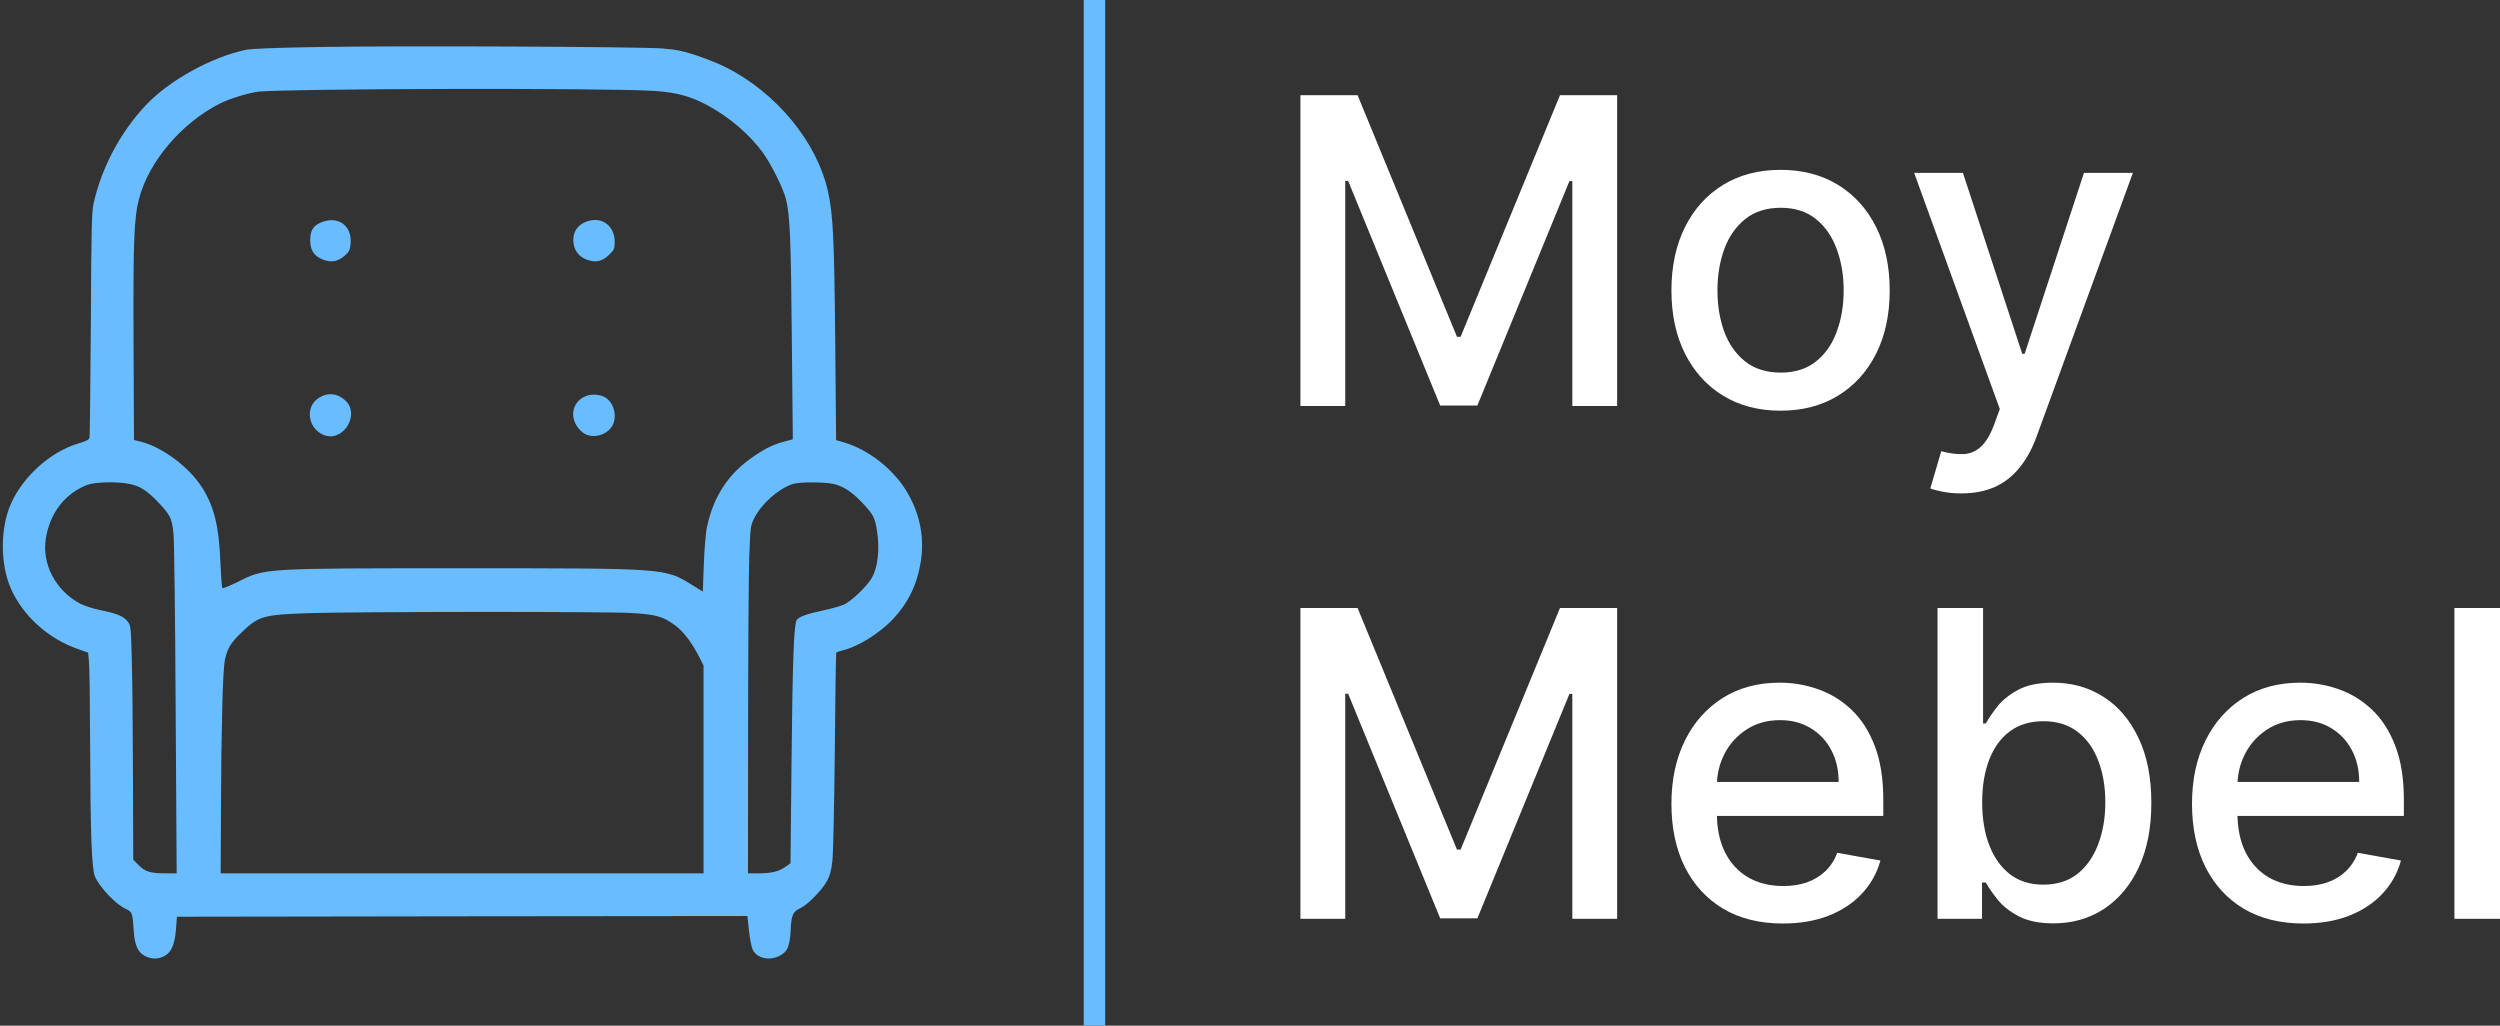<svg width="117" height="48" viewBox="0 0 117 48" fill="none" xmlns="http://www.w3.org/2000/svg">
<rect x="0" y="0" width="117" height="48" fill="#333333" stroke="none"/>
<path d="M60.86 4.455H63.535L68.186 15.761H68.357L73.007 4.455H75.682V19H73.585V8.474H73.45L69.141 18.979H67.401L63.093 8.467H62.957V19H60.86V4.455Z" fill="white"/>
<path d="M83.331 19.22C82.303 19.22 81.407 18.986 80.641 18.517C79.876 18.048 79.281 17.393 78.858 16.55C78.435 15.707 78.223 14.722 78.223 13.595C78.223 12.464 78.435 11.474 78.858 10.627C79.281 9.779 79.876 9.121 80.641 8.652C81.407 8.183 82.303 7.949 83.331 7.949C84.358 7.949 85.254 8.183 86.02 8.652C86.785 9.121 87.38 9.779 87.803 10.627C88.226 11.474 88.438 12.464 88.438 13.595C88.438 14.722 88.226 15.707 87.803 16.55C87.38 17.393 86.785 18.048 86.02 18.517C85.254 18.986 84.358 19.22 83.331 19.22ZM83.338 17.438C84.004 17.438 84.555 17.262 84.993 16.912C85.43 16.562 85.753 16.095 85.963 15.513C86.177 14.93 86.284 14.289 86.284 13.588C86.284 12.892 86.177 12.253 85.963 11.671C85.753 11.083 85.43 10.612 84.993 10.257C84.555 9.902 84.004 9.724 83.338 9.724C82.667 9.724 82.111 9.902 81.669 10.257C81.231 10.612 80.905 11.083 80.691 11.671C80.482 12.253 80.377 12.892 80.377 13.588C80.377 14.289 80.482 14.93 80.691 15.513C80.905 16.095 81.231 16.562 81.669 16.912C82.111 17.262 82.667 17.438 83.338 17.438Z" fill="white"/>
<path d="M91.794 23.091C91.475 23.091 91.185 23.065 90.924 23.013C90.662 22.965 90.467 22.913 90.339 22.857L90.852 21.116C91.242 21.221 91.589 21.266 91.894 21.252C92.198 21.237 92.467 21.124 92.7 20.911C92.938 20.698 93.147 20.349 93.328 19.866L93.591 19.142L89.583 8.091H91.865L94.64 16.557H94.754L97.529 8.091H99.819L95.303 20.456C95.094 21.024 94.828 21.505 94.504 21.898C94.181 22.296 93.796 22.594 93.349 22.793C92.902 22.991 92.383 23.091 91.794 23.091Z" fill="white"/>
<path d="M60.86 28.455H63.535L68.186 39.761H68.357L73.007 28.455H75.682V43H73.585V32.474H73.45L69.141 42.979H67.401L63.093 32.467H62.957V43H60.86V28.455Z" fill="white"/>
<path d="M83.438 43.22C82.358 43.22 81.428 42.991 80.649 42.531C79.874 42.067 79.274 41.416 78.851 40.578C78.433 39.735 78.223 38.748 78.223 37.617C78.223 36.499 78.433 35.514 78.851 34.662C79.274 33.81 79.864 33.145 80.62 32.666C81.381 32.188 82.27 31.949 83.288 31.949C83.906 31.949 84.505 32.051 85.085 32.254C85.665 32.458 86.186 32.778 86.647 33.213C87.109 33.649 87.472 34.215 87.739 34.911C88.005 35.602 88.138 36.442 88.138 37.432V38.185H79.429V36.594H86.048C86.048 36.035 85.934 35.54 85.706 35.109C85.478 34.674 85.157 34.331 84.743 34.08C84.334 33.829 83.854 33.703 83.302 33.703C82.703 33.703 82.18 33.85 81.733 34.144C81.291 34.432 80.948 34.811 80.706 35.28C80.468 35.744 80.349 36.248 80.349 36.793V38.036C80.349 38.765 80.477 39.385 80.734 39.896C80.996 40.408 81.359 40.798 81.826 41.068C82.292 41.333 82.836 41.466 83.459 41.466C83.863 41.466 84.232 41.409 84.565 41.295C84.897 41.177 85.185 41.002 85.428 40.77C85.67 40.538 85.856 40.252 85.984 39.911L88.003 40.273C87.841 40.865 87.551 41.383 87.132 41.828C86.719 42.269 86.198 42.612 85.57 42.858C84.947 43.099 84.237 43.22 83.438 43.22Z" fill="white"/>
<path d="M90.676 43V28.455H92.808V33.859H92.937C93.061 33.632 93.239 33.369 93.472 33.071C93.705 32.773 94.028 32.512 94.442 32.29C94.856 32.062 95.403 31.949 96.083 31.949C96.967 31.949 97.756 32.171 98.451 32.617C99.145 33.062 99.689 33.703 100.084 34.541C100.484 35.379 100.683 36.388 100.683 37.567C100.683 38.746 100.486 39.757 100.091 40.599C99.697 41.438 99.154 42.084 98.465 42.538C97.775 42.988 96.989 43.213 96.104 43.213C95.438 43.213 94.894 43.102 94.471 42.879C94.052 42.657 93.724 42.396 93.486 42.098C93.248 41.8 93.065 41.535 92.937 41.303H92.759V43H90.676ZM92.766 37.545C92.766 38.312 92.877 38.985 93.101 39.562C93.325 40.14 93.648 40.592 94.071 40.919C94.494 41.241 95.013 41.402 95.626 41.402C96.263 41.402 96.796 41.234 97.224 40.898C97.652 40.557 97.975 40.095 98.194 39.513C98.417 38.93 98.529 38.275 98.529 37.545C98.529 36.826 98.42 36.179 98.201 35.607C97.987 35.034 97.664 34.581 97.231 34.25C96.803 33.919 96.268 33.753 95.626 33.753C95.008 33.753 94.485 33.911 94.057 34.229C93.634 34.546 93.313 34.989 93.094 35.557C92.875 36.125 92.766 36.788 92.766 37.545Z" fill="white"/>
<path d="M107.8 43.22C106.721 43.22 105.791 42.991 105.011 42.531C104.236 42.067 103.637 41.416 103.214 40.578C102.795 39.735 102.586 38.748 102.586 37.617C102.586 36.499 102.795 35.514 103.214 34.662C103.637 33.81 104.227 33.145 104.983 32.666C105.744 32.188 106.633 31.949 107.65 31.949C108.269 31.949 108.868 32.051 109.448 32.254C110.028 32.458 110.549 32.778 111.01 33.213C111.471 33.649 111.835 34.215 112.101 34.911C112.368 35.602 112.501 36.442 112.501 37.432V38.185H103.792V36.594H110.411C110.411 36.035 110.297 35.54 110.069 35.109C109.84 34.674 109.519 34.331 109.106 34.08C108.697 33.829 108.216 33.703 107.665 33.703C107.066 33.703 106.542 33.85 106.095 34.144C105.653 34.432 105.311 34.811 105.068 35.28C104.831 35.744 104.712 36.248 104.712 36.793V38.036C104.712 38.765 104.84 39.385 105.097 39.896C105.358 40.408 105.722 40.798 106.188 41.068C106.654 41.333 107.199 41.466 107.822 41.466C108.226 41.466 108.594 41.409 108.927 41.295C109.26 41.177 109.548 41.002 109.79 40.77C110.033 40.538 110.218 40.252 110.347 39.911L112.365 40.273C112.204 40.865 111.914 41.383 111.495 41.828C111.081 42.269 110.561 42.612 109.933 42.858C109.31 43.099 108.599 43.22 107.8 43.22Z" fill="white"/>
<path d="M117 28.455V43H114.867V28.455H117Z" fill="white"/>
<path fill-rule="evenodd" clip-rule="evenodd" d="M50.718 48V0H51.723V48H50.718Z" fill="#69BDFF"/>
<g clip-path="url(#clip0_39_307)">
<path d="M14.921 2.2C13.117 2.226 11.755 2.279 11.534 2.326C9.898 2.665 7.9 3.77 6.806 4.942C5.633 6.2 4.775 7.804 4.386 9.488C4.292 9.888 4.272 10.68 4.252 15.146C4.231 18.002 4.205 20.398 4.191 20.471C4.171 20.578 4.044 20.644 3.675 20.751C2.374 21.137 1.08 22.288 0.51 23.58C0.007 24.711 0.007 26.415 0.51 27.547C1.073 28.818 2.253 29.883 3.614 30.363L4.124 30.542L4.164 30.962C4.191 31.195 4.211 32.972 4.218 34.916C4.231 39.062 4.292 40.66 4.446 41.026C4.654 41.512 5.418 42.324 5.874 42.53C6.196 42.684 6.203 42.697 6.263 43.615C6.31 44.254 6.458 44.574 6.786 44.74C7.095 44.893 7.37 44.9 7.672 44.754C8.007 44.594 8.174 44.228 8.235 43.502L8.282 42.903L21.627 42.883L34.978 42.87L35.052 43.555C35.092 43.935 35.172 44.341 35.233 44.461C35.441 44.853 36.004 44.973 36.48 44.734C36.855 44.547 36.963 44.288 37.003 43.535C37.037 42.817 37.104 42.663 37.466 42.497C37.801 42.344 38.478 41.645 38.706 41.226C38.84 40.986 38.907 40.733 38.955 40.3C38.995 39.974 39.042 37.658 39.069 35.148C39.089 32.639 39.122 30.569 39.136 30.549C39.149 30.522 39.297 30.469 39.471 30.429C40.175 30.249 41.127 29.657 41.751 29.018C42.495 28.233 42.918 27.374 43.092 26.289C43.273 25.157 43.052 24.032 42.441 23.014C41.811 21.956 40.658 21.05 39.498 20.704L39.129 20.598L39.089 15.938C39.042 11.166 38.988 10.041 38.753 8.976C38.237 6.639 36.333 4.33 33.938 3.131C33.63 2.978 33.02 2.739 32.591 2.592C31.94 2.379 31.652 2.319 30.968 2.266C29.855 2.186 18.669 2.133 14.921 2.2ZM30.646 4.256C31.679 4.33 32.316 4.503 33.114 4.929C34.126 5.474 35.099 6.307 35.709 7.152C36.098 7.698 36.648 8.803 36.775 9.289C36.969 10.034 37.017 11.126 37.057 15.845L37.104 20.558L36.809 20.638C36.239 20.784 35.903 20.937 35.333 21.317C34.126 22.115 33.402 23.187 33.087 24.658C33.026 24.924 32.966 25.69 32.939 26.409L32.892 27.687L32.356 27.354C31.102 26.588 31.182 26.595 21.66 26.595C12.238 26.595 12.406 26.588 11.112 27.241C10.743 27.421 10.428 27.547 10.408 27.527C10.381 27.5 10.341 26.954 10.314 26.309C10.253 24.638 10.019 23.693 9.449 22.801C8.852 21.862 7.598 20.93 6.619 20.678L6.27 20.591L6.25 16.071C6.23 11.305 6.27 10.187 6.511 9.289C6.967 7.551 8.51 5.741 10.3 4.842C10.763 4.609 11.621 4.35 12.091 4.29C13.398 4.143 28.627 4.11 30.646 4.256ZM6.122 22.661C6.592 22.768 6.92 22.994 7.444 23.547C7.973 24.106 8.054 24.279 8.121 24.991C8.154 25.324 8.201 29.031 8.221 33.231L8.268 40.873H7.739C7.041 40.873 6.786 40.793 6.485 40.487L6.236 40.234L6.223 36.38C6.216 34.257 6.196 31.794 6.169 30.908C6.136 29.431 6.116 29.278 5.995 29.111C5.801 28.852 5.492 28.712 4.741 28.565C4.372 28.492 3.943 28.352 3.742 28.246C2.602 27.634 1.951 26.395 2.146 25.197C2.334 24.012 3.044 23.094 4.077 22.694C4.466 22.548 5.546 22.528 6.122 22.661ZM39.035 22.654C39.491 22.768 39.893 23.034 40.389 23.566C40.859 24.066 40.946 24.232 41.033 24.771C41.188 25.703 41.087 26.608 40.765 27.101C40.517 27.494 39.873 28.099 39.531 28.279C39.384 28.352 38.961 28.472 38.592 28.552C37.747 28.732 37.372 28.865 37.278 29.031C37.151 29.271 37.09 30.995 37.043 35.728L36.996 40.4L36.742 40.58C36.426 40.793 36.111 40.866 35.494 40.873H35.005L35.011 34.163C35.011 30.476 35.038 26.815 35.065 26.029C35.119 24.645 35.125 24.585 35.306 24.239C35.642 23.573 36.4 22.901 37.07 22.661C37.392 22.548 38.552 22.548 39.035 22.654ZM29.472 28.685C30.7 28.752 31.035 28.845 31.618 29.284C32.007 29.577 32.369 30.063 32.718 30.735L32.926 31.148V36.014V40.873H21.627H10.327L10.341 37.864C10.354 34.09 10.428 31.361 10.521 30.902C10.636 30.356 10.783 30.096 11.299 29.604C12.091 28.838 12.312 28.772 14.351 28.698C16.295 28.625 28.185 28.619 29.472 28.685Z" fill="#69BDFF"/>
<path d="M15.129 10.373C14.679 10.527 14.518 10.753 14.518 11.239C14.518 11.718 14.699 11.991 15.122 12.151C15.511 12.304 15.833 12.237 16.141 11.958C16.349 11.771 16.389 11.691 16.409 11.379C16.47 10.593 15.866 10.12 15.129 10.373Z" fill="#69BDFF"/>
<path d="M27.561 10.334C27.038 10.48 26.77 10.866 26.844 11.392C26.891 11.751 27.112 12.024 27.461 12.151C27.876 12.31 28.192 12.237 28.513 11.918C28.748 11.691 28.768 11.638 28.768 11.312C28.768 10.6 28.212 10.154 27.561 10.334Z" fill="#69BDFF"/>
<path d="M15.028 18.561C14.532 18.807 14.364 19.346 14.612 19.866C14.8 20.238 15.229 20.478 15.591 20.411C16.295 20.278 16.684 19.353 16.248 18.834C15.92 18.454 15.45 18.341 15.028 18.561Z" fill="#69BDFF"/>
<path d="M27.461 18.521C26.683 18.8 26.602 19.739 27.306 20.265C27.715 20.558 28.426 20.371 28.668 19.905C28.889 19.479 28.735 18.86 28.339 18.607C28.125 18.468 27.715 18.428 27.461 18.521Z" fill="#69BDFF"/>
</g>
<defs>
<clipPath id="clip0_39_307">
<rect width="43.186" height="43" fill="white" transform="translate(0 2)"/>
</clipPath>
</defs>
</svg>
